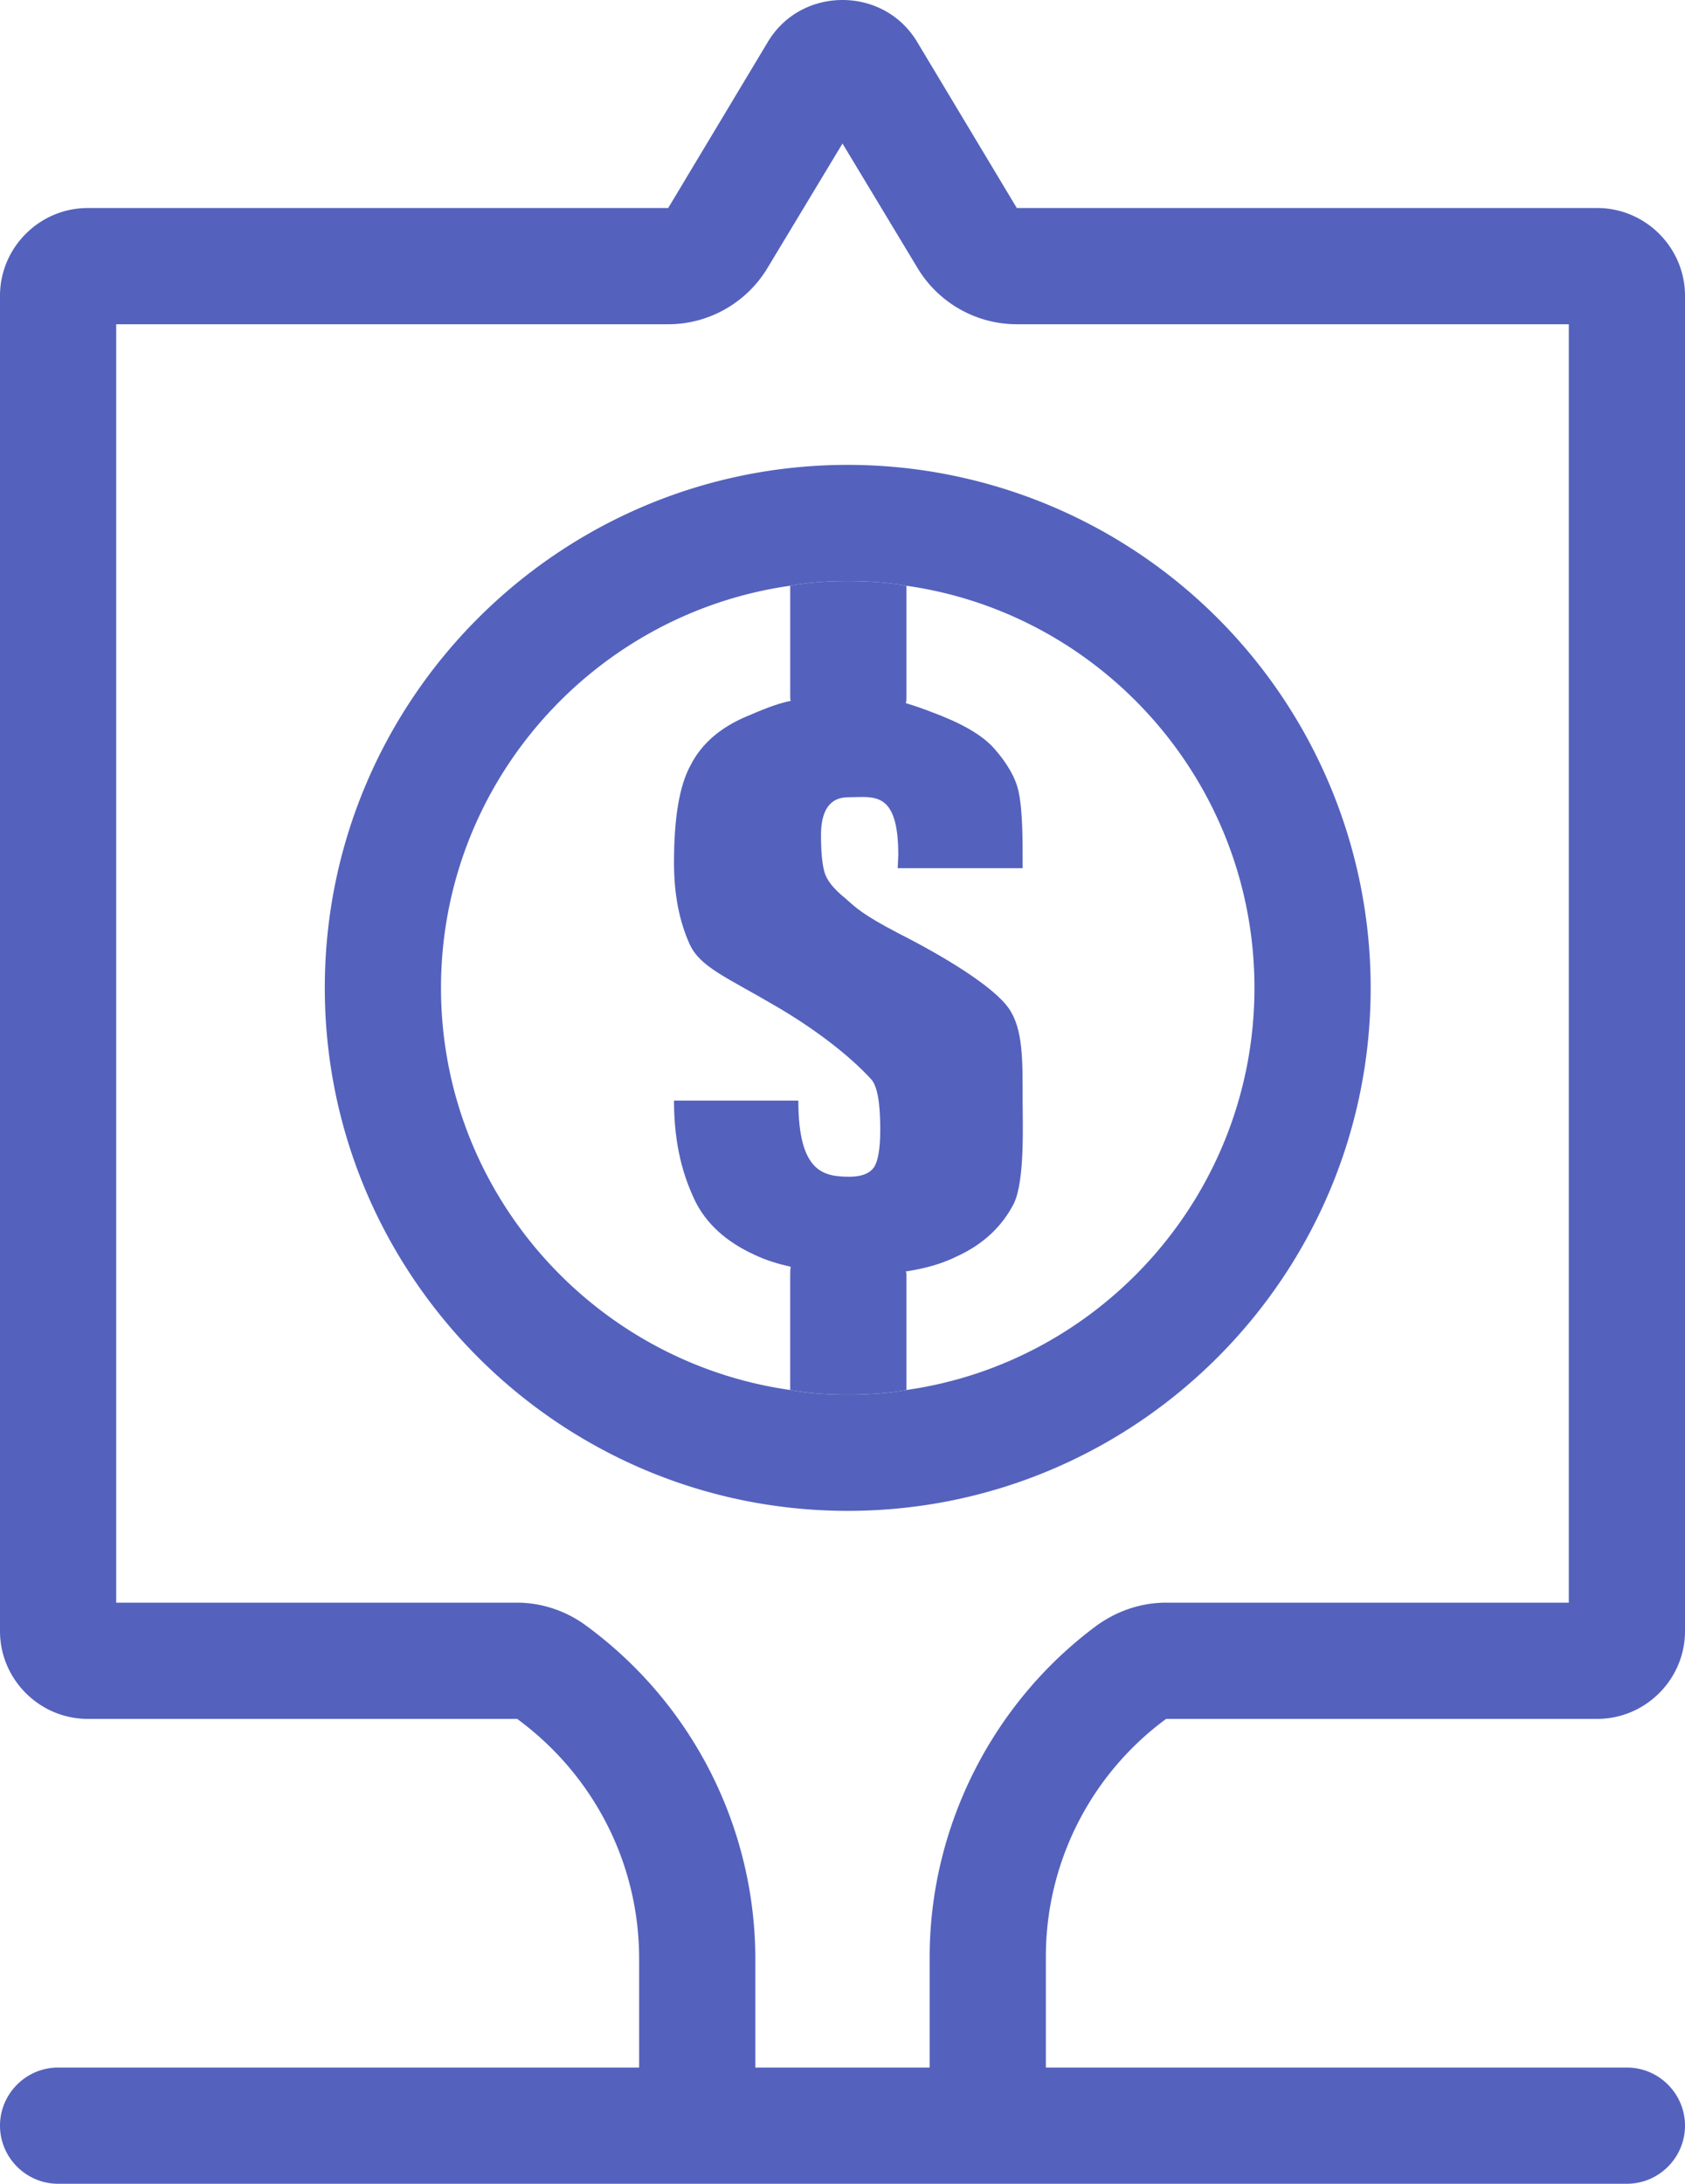 <svg xmlns="http://www.w3.org/2000/svg" viewBox="0 0 29 37.58"><path style="fill:#5462bd;" d="M29 5.09v22.98c0 .83-.68 1.51-1.51 1.51h-7.42a5.08 5.08 0 0 0-2.07 4.1v1.9h-2v-1.9c0-2.24 1.08-4.38 2.88-5.71.35-.25.76-.39 1.19-.39H27v-22h-9.5c-.7 0-1.35-.37-1.71-.97L14.5 2.47l-1.29 2.14c-.36.6-1.01.97-1.71.97H2v22h6.9c.42 0 .84.14 1.18.39A7.12 7.12 0 0 1 13 33.71v1.87h-2v-1.87c0-1.7-.83-3.2-2.1-4.13H1.51C.68 29.58 0 28.9 0 28.07V5.09c0-.83.68-1.51 1.51-1.51h9.99L13.21.73C13.5.24 14 0 14.5 0s1 .24 1.29.73l1.71 2.85h9.99c.83 0 1.51.68 1.51 1.51zm0 31.49c0 .55-.45 1-1 1H1c-.55 0-1-.45-1-1s.45-1 1-1h27c.55 0 1 .45 1 1z"/><path style="fill:#5462bd;" d="M14.59 8c-4.96 0-9 4.03-9 9 0 4.96 4.04 9 9 9 4.97 0 9-4.04 9-9a9 9 0 0 0-9-9zm1.01 15.92c-.33.06-.67.08-1.01.08-.34 0-.67-.02-.99-.08-3.39-.48-6.01-3.4-6.01-6.92s2.62-6.44 6.01-6.92c.32-.06.65-.08.99-.08.34 0 .68.02 1.01.08 3.38.48 5.99 3.4 5.99 6.92s-2.61 6.44-5.99 6.92z"/><path style="fill:#5462bd;" d="M17.45 20.71c-.2.39-.52.7-.98.91-.26.13-.55.21-.88.26.01.02.01.04.01.06v1.98c-.33.06-.67.08-1.01.08-.34 0-.67-.02-.99-.08v-1.98c0-.05 0-.1.01-.14-.22-.05-.42-.11-.61-.2-.51-.23-.85-.55-1.04-.94-.19-.4-.36-.93-.36-1.72h2.14c0 1.23.43 1.31.88 1.31.2 0 .34-.05.42-.16.07-.1.11-.32.11-.65 0-.46-.05-.74-.15-.86-.4-.44-1.03-.91-1.69-1.29-.82-.48-1.26-.65-1.44-1.04-.18-.4-.27-.86-.27-1.4 0-.77.09-1.33.29-1.69.19-.37.52-.65.98-.84.24-.1.46-.2.74-.26-.01-.02-.01-.05-.01-.07v-1.91c.32-.06.65-.08.99-.08.34 0 .68.02 1.01.08v1.91c0 .04 0 .08-.01.11.16.05.31.1.46.16.43.16.83.36 1.06.62.23.26.37.51.42.74.05.22.07.58.07 1.06v.26h-2.15l.01-.23c0-1.12-.43-.99-.86-.99-.15 0-.27.05-.35.16s-.12.27-.12.49c0 .29.02.5.06.64.04.14.16.29.36.45.19.17.3.28.91.6.81.41 1.64.92 1.9 1.29.25.36.24.89.24 1.58 0 .42.04 1.38-.15 1.78z"/></svg>